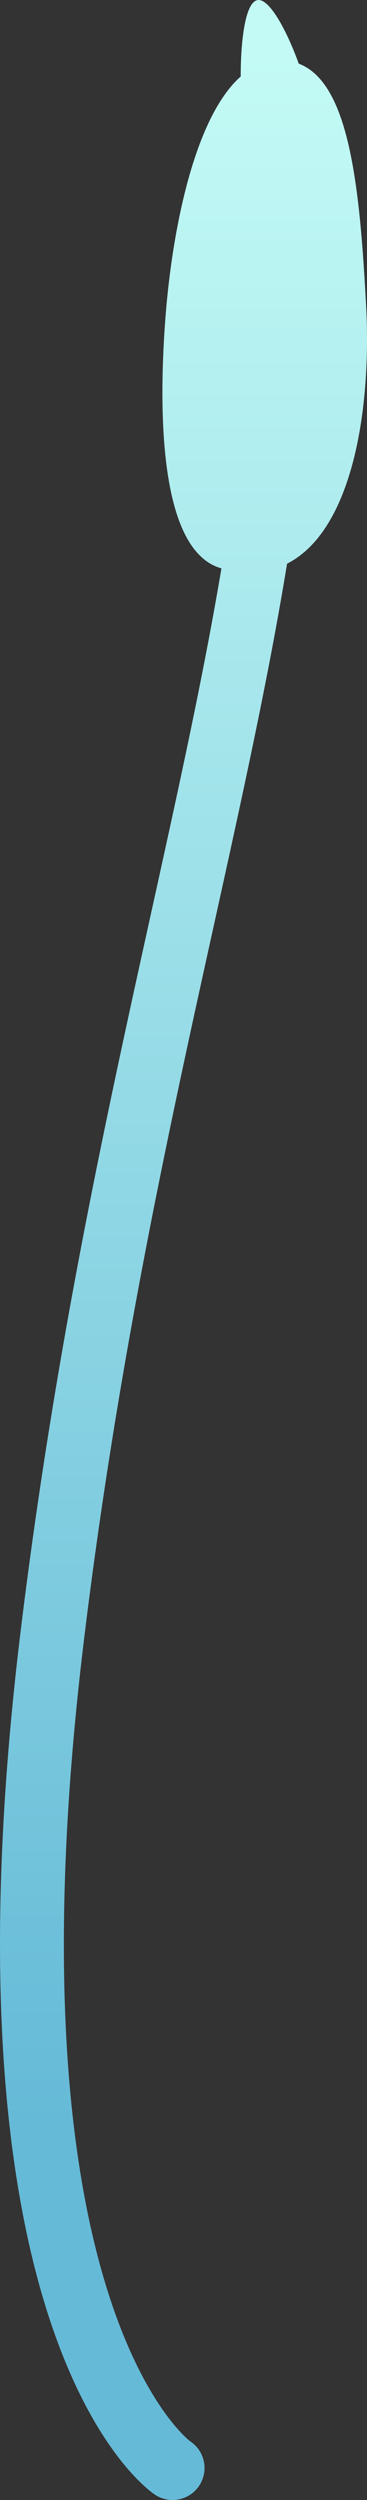 <svg xmlns="http://www.w3.org/2000/svg" xmlns:xlink="http://www.w3.org/1999/xlink" width="63.163" height="429.636" viewBox="0 0 63.163 429.636">
  <rect x="0" y="0" width="63.163" height="429.636" fill="#333333" stroke="none"/>
  <defs>
    <linearGradient id="a" x1="27.102" y1="365.469" x2="27.102" y2="9.446" gradientUnits="userSpaceOnUse">
      <stop offset="0" stop-color="#65bad7"/>
      <stop offset="1" stop-color="#c3faf5"/>
    </linearGradient>
    <linearGradient id="b" x1="45.559" y1="365.469" x2="45.559" y2="9.446" xlink:href="#a"/>
  </defs>
  <title>LightMushroom_16</title>
  <g>
    <path d="M29.7,429.636a5.469,5.469,0,0,1-3.026-.912c-1.559-1.029-38-26.611-23.1-148.589,5.91-48.362,14.744-88.389,22.537-123.7,11.7-53.019,20.942-94.9,15.462-140.3-.364-3.016-.215-15.756,2.8-16.12s7.755,11.786,8.12,14.8C58.2,62.075,48.779,104.76,36.854,158.8,29.113,193.876,20.34,233.63,14.494,281.47.628,394.916,32.407,419.331,32.732,419.546a5.5,5.5,0,0,1-3.036,10.09Z" fill="url(#a)"/>
    <path d="M38.205,97.7c19.91,5.211,26.062-21.582,24.8-45.237S59.54,9.265,47.263,10.44,29.737,37.232,28.434,55.105,27.9,95,38.205,97.7Z" fill="url(#b)"/>
  </g>
</svg>
